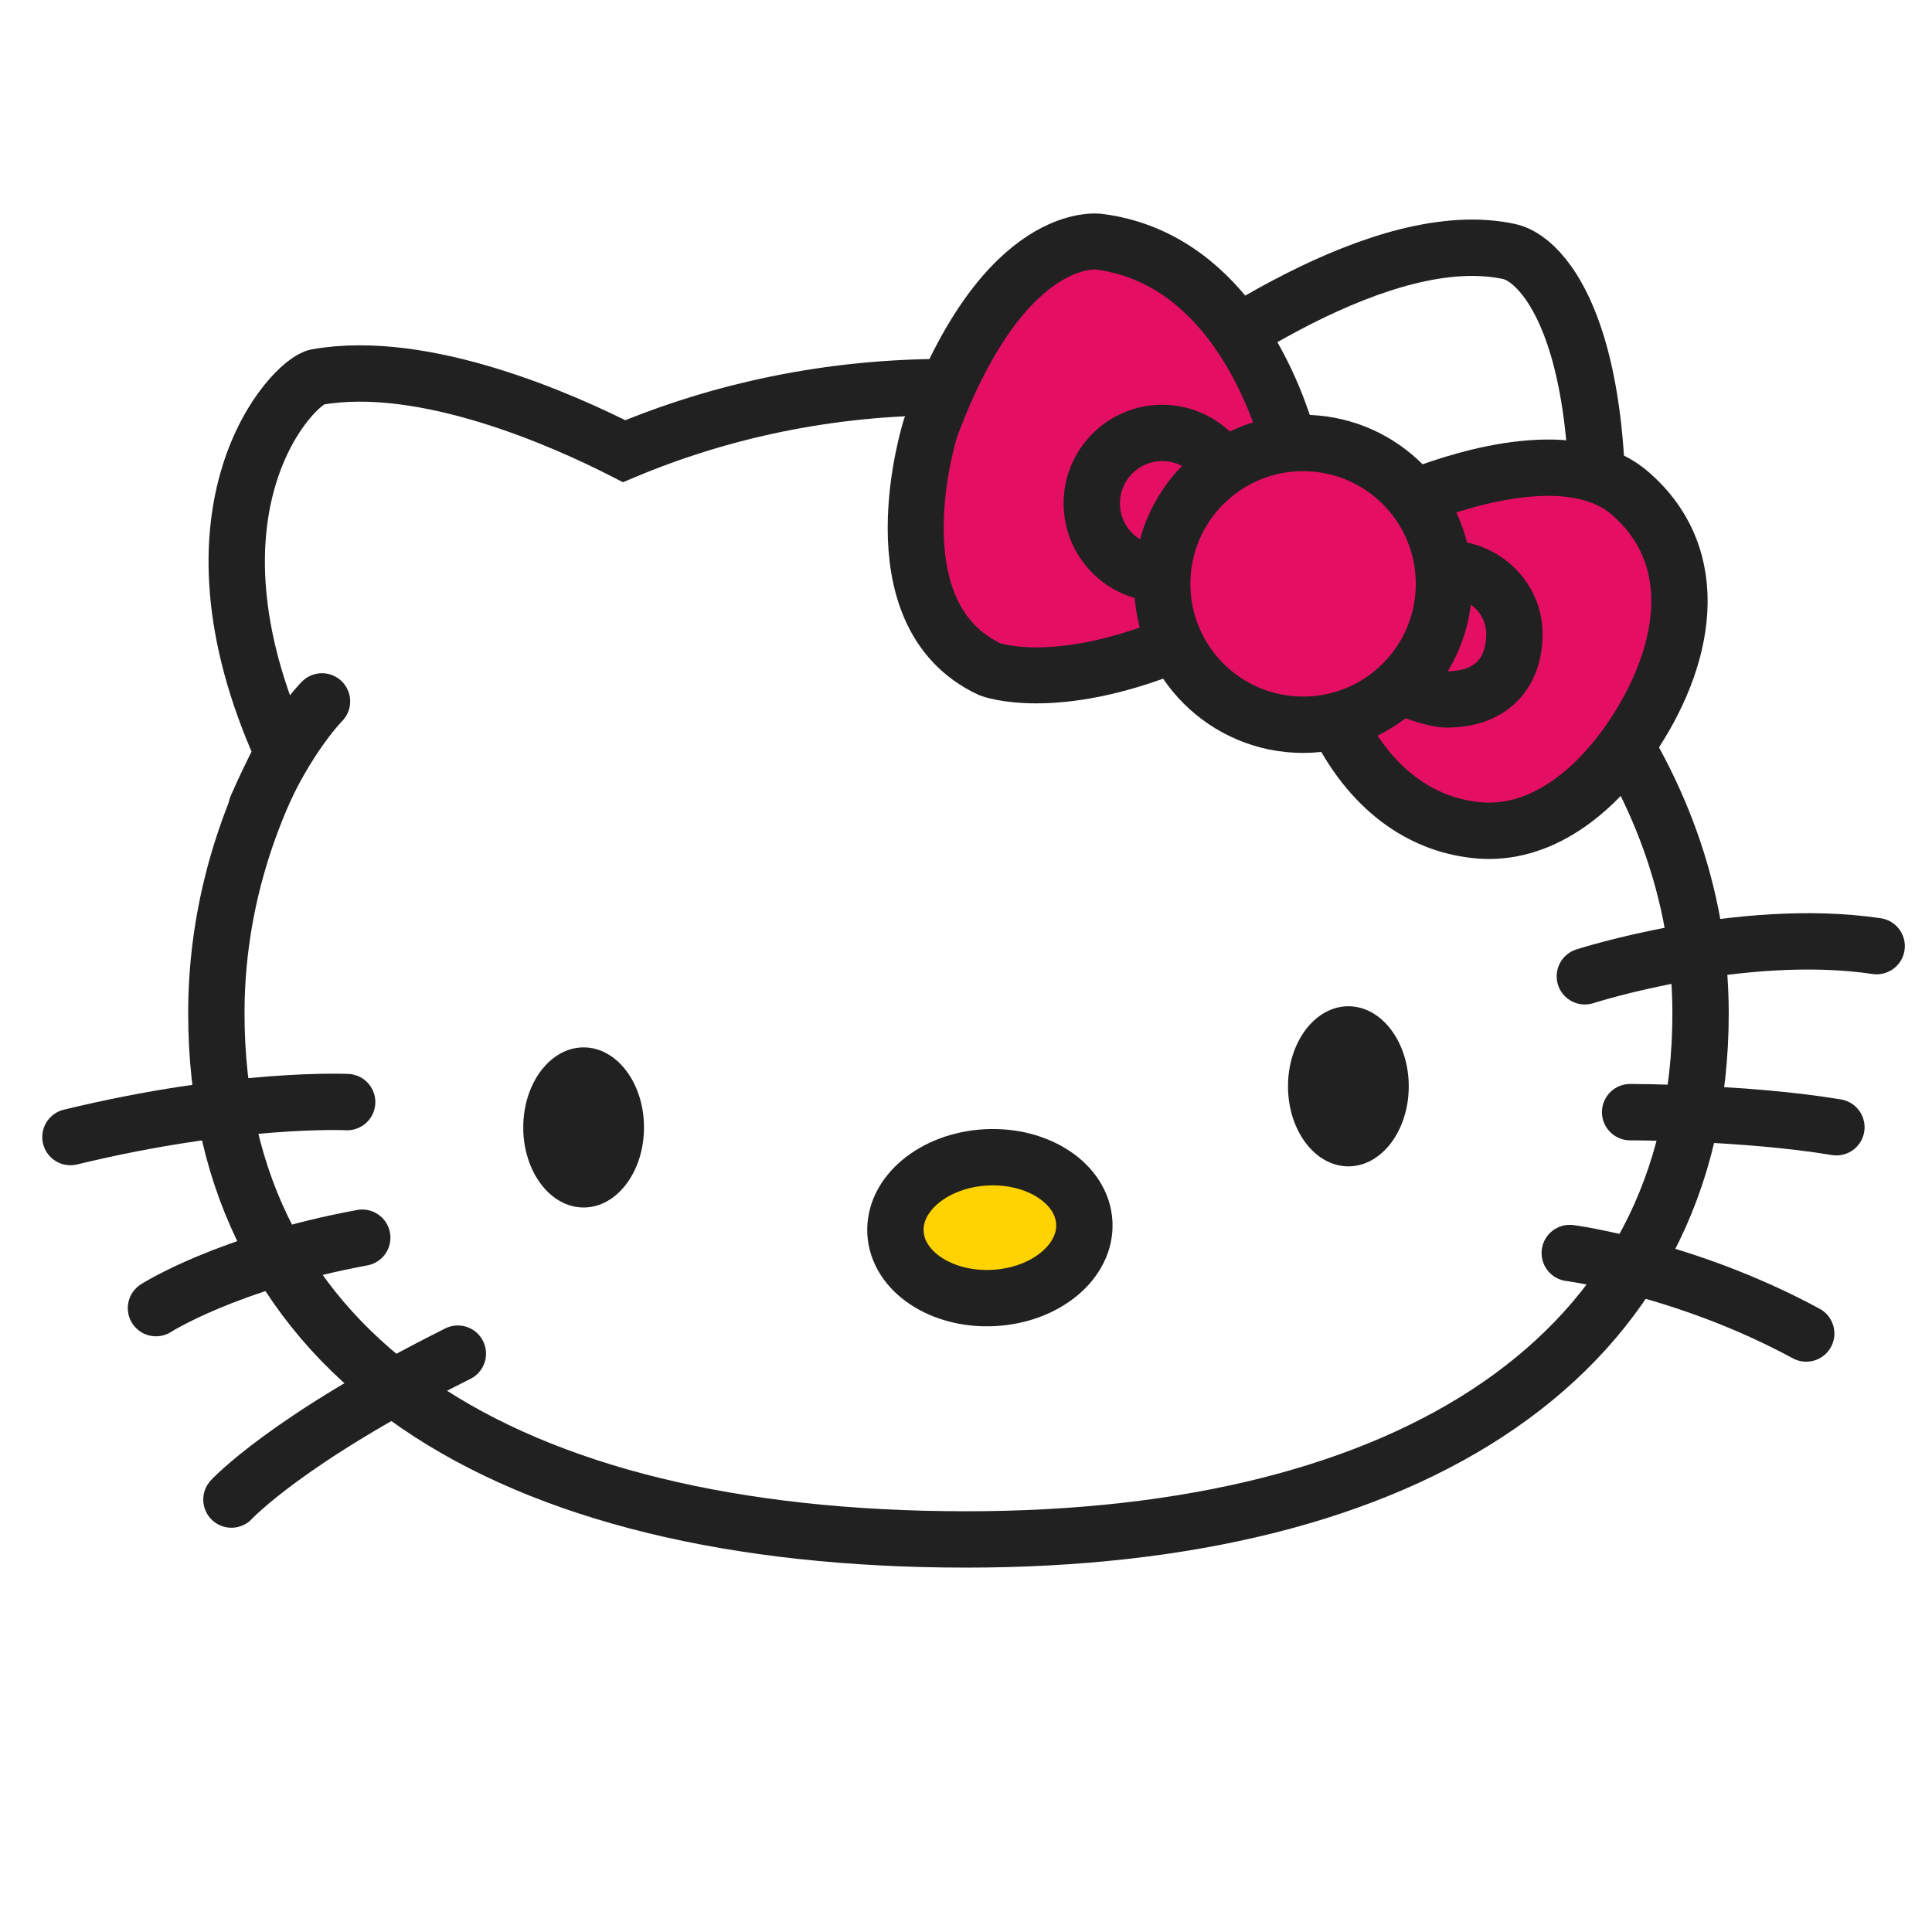 <svg xmlns="http://www.w3.org/2000/svg"  viewBox="0 0 48 48" width="480px" height="480px" baseProfile="basic"><path fill="none" stroke="#212121" stroke-miterlimit="10" stroke-width="1.4" d="M39.391,17.033	C40.447,8.823,38.466,6.46,37.5,6.25c-3.138-0.684-7.647,2.509-9.451,3.864c-1.464-0.313-2.984-0.497-4.549-0.497	c-2.893,0-5.593,0.584-7.993,1.592c-1.494-0.763-4.96-2.316-7.632-1.841c-0.591,0.105-3.606,3.234-0.85,9.33	c-1.051,1.98-1.65,4.171-1.65,6.479c0,8.525,7.125,13.068,18.625,13.07c11,0.002,18.25-4.546,18.25-13.07	C42.25,22.199,41.186,19.411,39.391,17.033z"/><path fill="none" stroke="#212121" stroke-linecap="round" stroke-miterlimit="10" stroke-width="1.4" d="M8.625,27.381	c0,0-2.75-0.131-6.875,0.869"/><path fill="none" stroke="#212121" stroke-linecap="round" stroke-miterlimit="10" stroke-width="1.4" d="M3.875,32.5	c0,0,1.75-1.125,5.125-1.75"/><path fill="none" stroke="#212121" stroke-linecap="round" stroke-miterlimit="10" stroke-width="1.4" d="M5.75,37.256	c0,0,1.375-1.5,5.625-3.625"/><circle cx="32.375" cy="14.506" r="3.5" fill="#e40f63"/><path fill="#e40f63" d="M32.125,11.381c0,0-1-4.875-4.875-5.375c0,0-2.375-0.375-4.25,4.625c0,0-1.5,4.625,1.5,6	c0,0,2,0.75,5.75-1.125L32.125,11.381z"/><path fill="#e40f63" d="M34.5,12.631c0,0,4.125-2,6-0.375s1.375,4.125,0,6.125c-0.923,1.343-2.25,2.375-3.75,2.25	s-3-1.125-3.875-3.5L34.5,12.631z"/><path fill="none" stroke="#212121" stroke-linecap="round" stroke-miterlimit="10" stroke-width="1.4" d="M39.375,24.256	c0,0,3.875-1.25,7.25-0.75"/><path fill="none" stroke="#212121" stroke-linecap="round" stroke-miterlimit="10" stroke-width="1.4" d="M40.5,27.631	c0,0,2.875,0,5.125,0.375"/><path fill="none" stroke="#212121" stroke-linecap="round" stroke-miterlimit="10" stroke-width="1.4" d="M39,31.131	c0,0,2.875,0.375,5.875,2"/><ellipse cx="14.5" cy="28.011" fill="#212121" rx="1.5" ry="1.989"/><ellipse cx="33.5" cy="26.989" fill="#212121" rx="1.5" ry="1.989"/><ellipse cx="24.595" cy="30.5" fill="#ffd302" stroke="#212121" stroke-miterlimit="10" stroke-width="1.4" rx="2.349" ry="1.749" transform="rotate(-2.987 24.617 30.527)"/><path fill="none" stroke="#212121" stroke-miterlimit="10" stroke-width="1.4" d="M28.875,14.256c-0.966,0-1.75-0.784-1.75-1.75	s0.784-1.75,1.75-1.75c0.637,0,1.194,0.34,1.5,0.848"/><path fill="none" stroke="#212121" stroke-miterlimit="10" stroke-width="1.4" d="M35.937,14.125c0.932,0,1.688,0.728,1.688,1.626	c0,0.898-0.5,1.626-1.688,1.626c-0.245,0-0.727-0.162-0.937-0.252"/><path fill="none" stroke="#212121" stroke-miterlimit="10" stroke-width="1.4" d="M35.875,14.506c0,1.933-1.567,3.5-3.5,3.5	s-3.5-1.567-3.5-3.5s1.567-3.5,3.5-3.5c1.807,0,3.294,1.369,3.48,3.127C35.868,14.256,35.875,14.38,35.875,14.506z"/><path fill="none" stroke="#212121" stroke-miterlimit="10" stroke-width="1.391" d="M31.956,10.758	c-0.413-1.331-1.671-4.363-4.643-4.752c0,0-2.343-0.375-4.193,4.625c0,0-1.48,4.625,1.48,6c0,0,1.58,0.601,4.563-0.617"/><path fill="none" stroke="#212121" stroke-miterlimit="10" stroke-width="1.4" d="M35.25,12.315	c1.278-0.489,3.872-1.253,5.25-0.059c1.875,1.625,1.375,4.125,0,6.125c-0.923,1.343-2.25,2.375-3.75,2.25	c-1.303-0.109-2.607-0.878-3.5-2.636"/><path fill="none" stroke="#212121" stroke-linecap="round" stroke-miterlimit="10" stroke-width="1.4" d="M8,17.426	c0,0-0.875,0.875-1.625,2.625"/></svg>